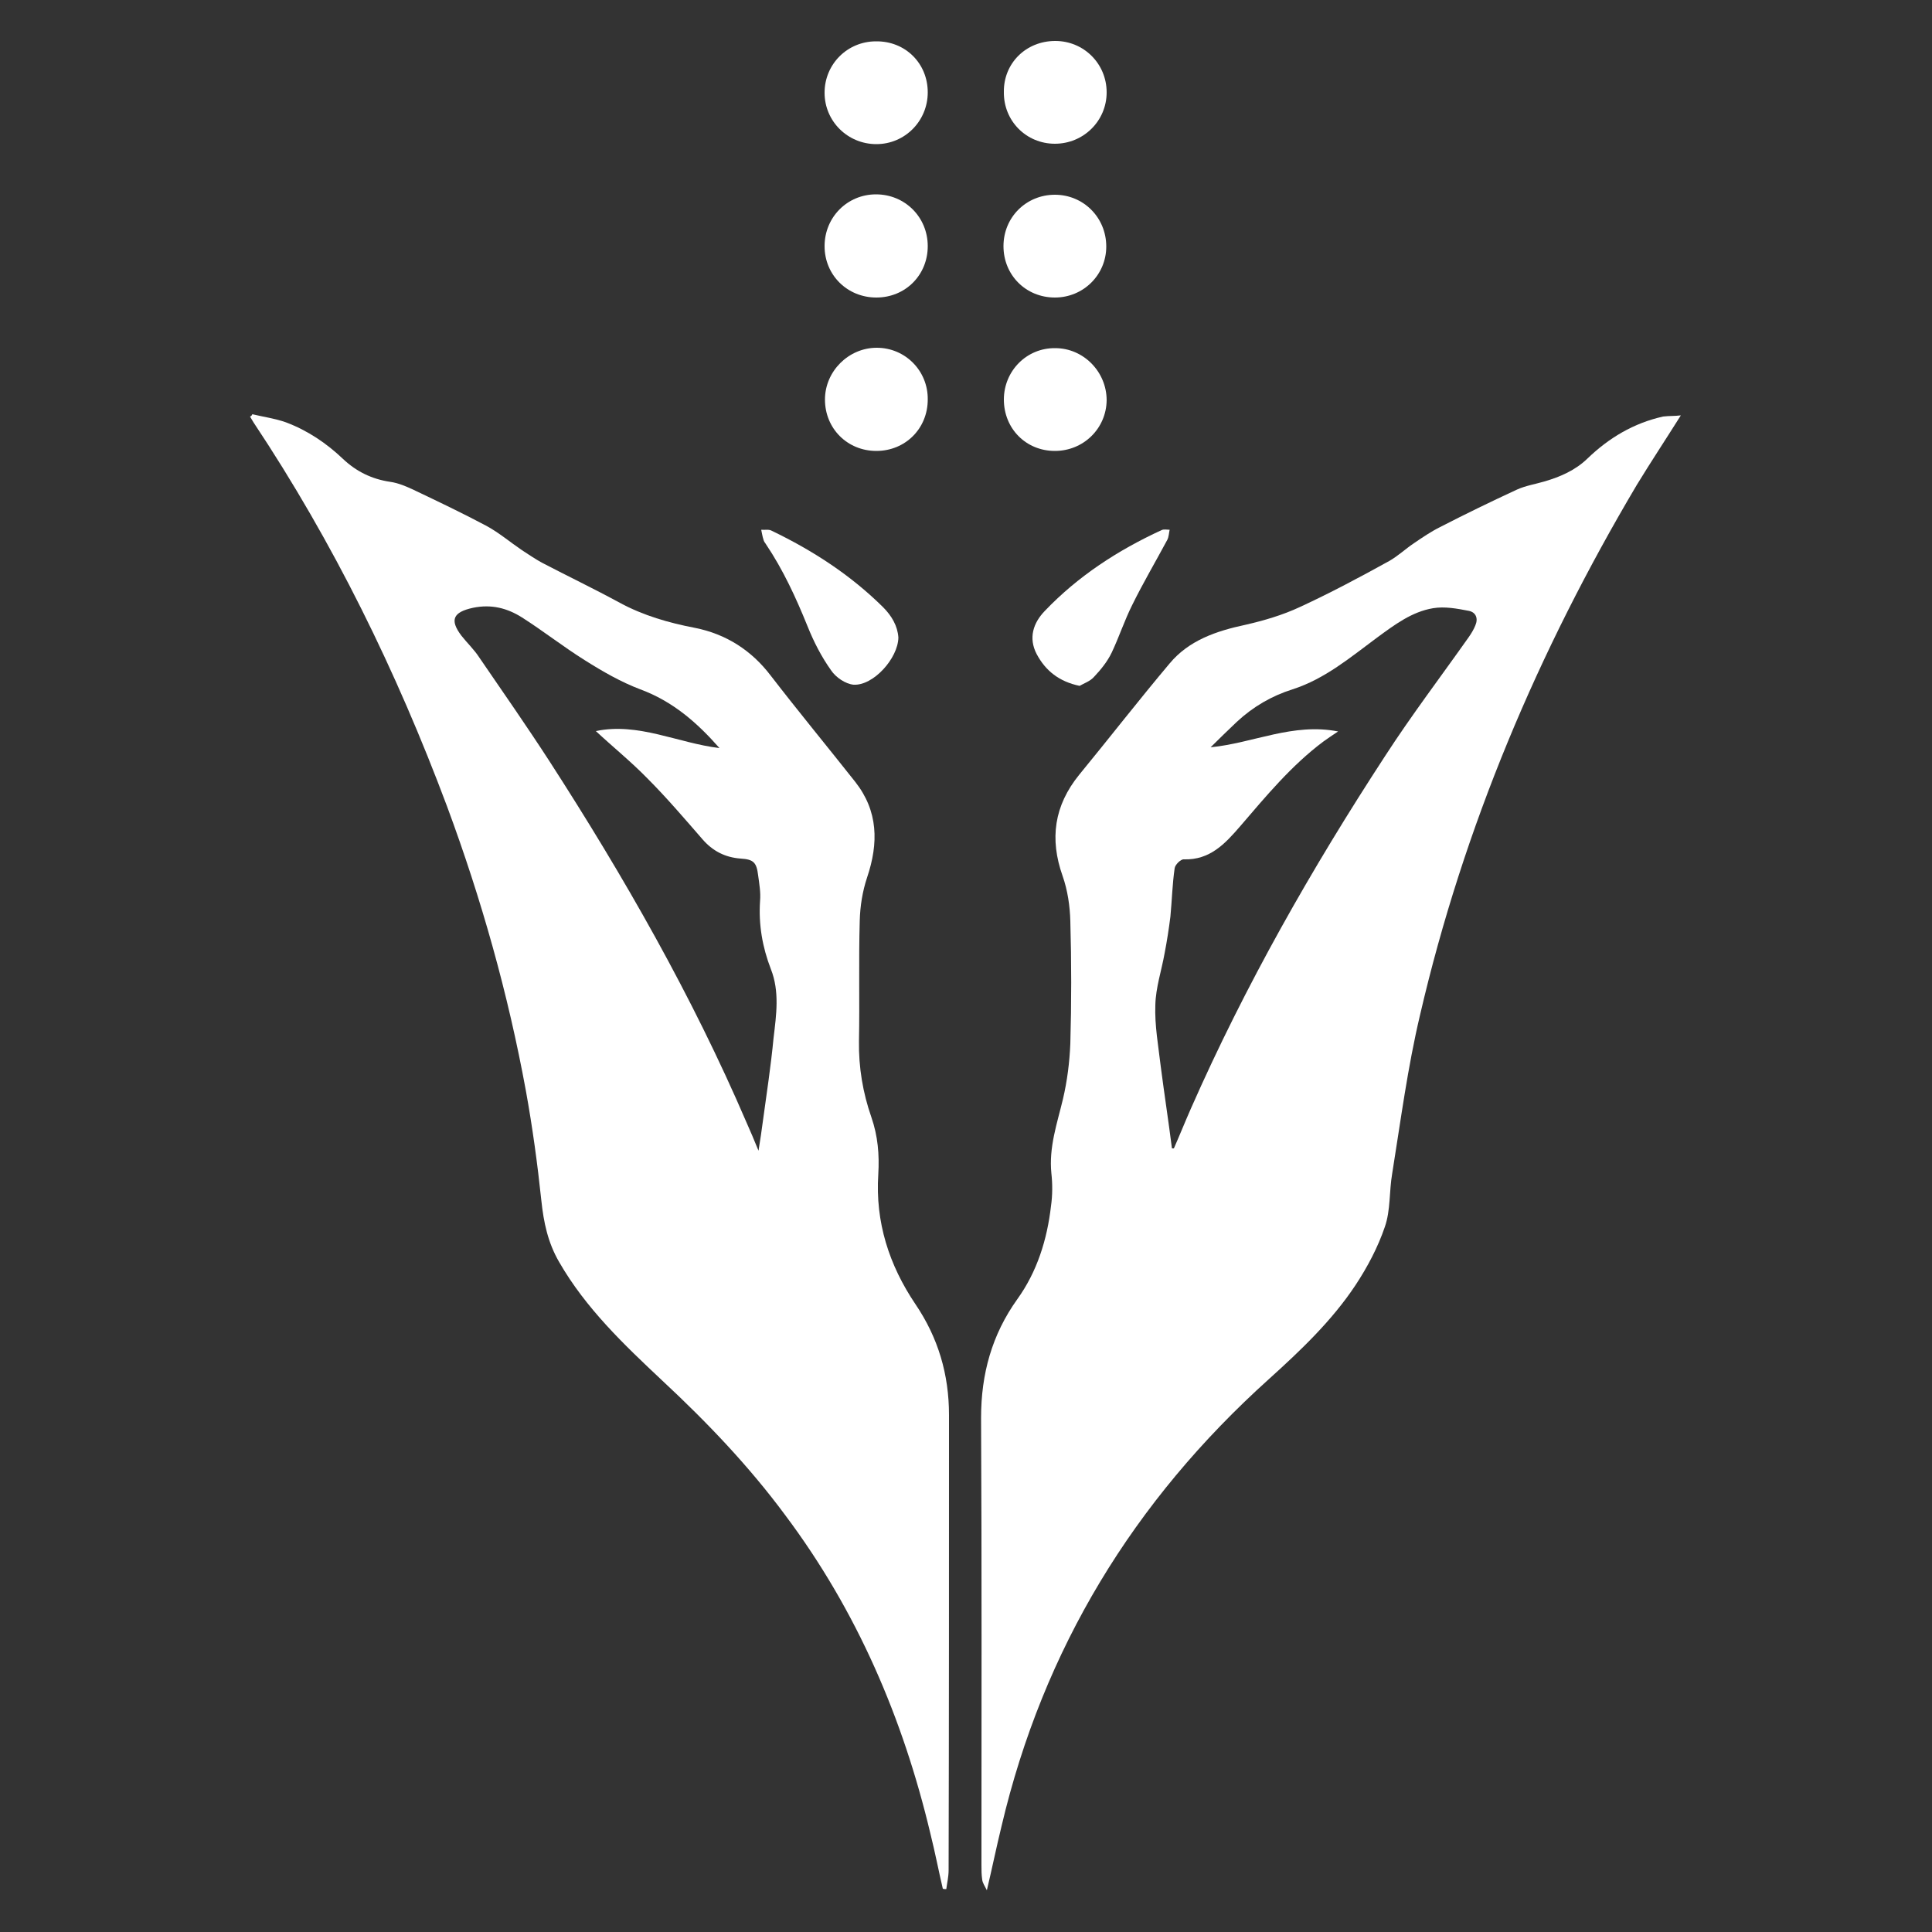 <?xml version="1.0" encoding="utf-8"?>
<!-- Generator: Adobe Illustrator 21.0.0, SVG Export Plug-In . SVG Version: 6.00 Build 0)  -->
<!DOCTYPE svg PUBLIC "-//W3C//DTD SVG 1.1//EN" "http://www.w3.org/Graphics/SVG/1.1/DTD/svg11.dtd">
<svg version="1.1" id="Layer_1" xmlns="http://www.w3.org/2000/svg" xmlns:xlink="http://www.w3.org/1999/xlink" x="0px" y="0px"
	 viewBox="0 0 500 500" style="enable-background:new 0 0 500 500;" xml:space="preserve">
<rect x="0" y="0" width="500" height="500" fill="#333333" stroke="none"/>
<style type="text/css">
	.st0{fill:#FFFFFF;}
</style>
<g>
	<path class="st0" d="M65.3,107.2c2.9,0.7,5.9,1.1,8.7,2.1c5.6,2.1,10.5,5.4,14.8,9.5c3.4,3.2,7.4,5.2,12.2,5.9
		c2.1,0.3,4.2,1.2,6.1,2.1c6.3,3,12.6,6,18.8,9.3c3.3,1.8,6.1,4.2,9.2,6.3c1.7,1.1,3.3,2.2,5.1,3.2c6.7,3.5,13.6,6.8,20.2,10.4
		c6.1,3.3,12.7,5.2,19.5,6.5c8,1.6,14.6,5.8,19.6,12.4c7.1,9.2,14.6,18.3,21.8,27.4c6,7.6,6.1,15.9,3.1,24.8
		c-1.2,3.6-1.8,7.4-1.9,11.2c-0.3,10.4,0,20.8-0.2,31.2c-0.1,6.7,1,13.3,3.2,19.6c1.7,4.9,2.1,9.7,1.8,14.8
		c-0.8,12.4,2.8,23.5,9.6,33.6c5.9,8.7,8.7,18.2,8.7,28.7c0,39.2,0,78.5-0.1,117.8c0,1.7-0.4,3.3-0.6,4.9c-0.3,0-0.6,0-0.9-0.1
		c-1.1-4.7-2-9.4-3.2-14.2c-7.1-29.9-19-57.7-37.6-82.5c-9.4-12.7-20.2-24-31.8-34.8c-9.9-9.3-19.8-18.7-26.7-30.7
		c-2.9-5-4-10.2-4.6-15.9c-1-9.5-2.3-19-4-28.4c-4.6-25.1-11.5-49.6-20.4-73.6c-13.1-35-29.4-68.3-50.1-99.4c-0.3-0.5-0.6-1-0.9-1.5
		C65.1,107.7,65.2,107.4,65.3,107.2z M186.2,193.6c-5.8-6.6-12.1-12.1-20.5-15.2c-5-1.9-9.7-4.6-14.3-7.5
		c-5.6-3.5-10.8-7.6-16.3-11.1c-3.8-2.4-7.9-3.5-12.7-2.5c-5.1,1.1-6.1,3.1-3,7.2c1.5,1.9,3.3,3.6,4.6,5.6
		c6.1,8.9,12.3,17.8,18.2,26.9c19.3,29.9,36.9,60.7,51,93.5c1,2.2,1.9,4.4,3.1,7.3c0.5-3,0.8-5.2,1.1-7.4c1-7.3,2.1-14.5,2.8-21.8
		c0.7-5.9,1.6-12-0.7-17.8c-2.2-5.7-3.2-11.5-2.8-17.6c0.2-2.2-0.2-4.5-0.5-6.7c-0.4-3.3-1.2-4.1-4.5-4.3c-4.1-0.3-7.3-2-9.9-5
		c-4.7-5.4-9.3-10.8-14.3-15.8c-4.2-4.3-8.9-8.1-13.3-12.2C165.2,186.9,175.4,192.3,186.2,193.6z"/>
	<path class="st0" d="M435,107.5c-3.9,6.2-7.8,12.1-11.4,18c-25.5,43-44.8,88.5-56.1,137.2c-3.2,13.5-5,27.3-7.2,41
		c-0.8,4.6-0.4,9.5-1.9,13.8c-1.8,5.3-4.5,10.4-7.6,15.1c-6.1,9.2-14.2,16.9-22.4,24.3c-35,31.5-58.4,69.8-69.2,115.7
		c-1.3,5.3-2.4,10.7-3.8,16.6c-0.6-1.2-1.1-1.9-1.2-2.7c-0.2-1.3-0.2-2.5-0.2-3.8c0-38.6,0.1-77.2-0.1-115.8
		c0-11.3,2.8-21.5,9.4-30.7c5.1-7.1,7.7-15.4,8.7-24.1c0.4-2.8,0.4-5.7,0.1-8.4c-0.7-6.8,1.5-13,3-19.3c1.1-4.7,1.7-9.5,1.9-14.3
		c0.3-10.6,0.3-21.1,0-31.7c-0.1-3.9-0.7-8-2-11.7c-3.4-9.6-2.2-18.2,4.3-26.2c7.8-9.5,15.4-19.3,23.4-28.8c5-6,12.1-8.4,19.6-10
		c4.8-1.1,9.6-2.5,14.1-4.6c7.8-3.6,15.5-7.7,23.1-11.9c2.3-1.3,4.3-3.2,6.4-4.6c2.2-1.5,4.4-3,6.8-4.2c6.6-3.4,13.2-6.6,19.9-9.7
		c2.2-1,4.7-1.4,7.1-2.1c4.1-1.2,8-2.9,11.1-5.9c5.6-5.4,12-9.2,19.6-10.9C432,107.6,433.4,107.7,435,107.5z M303.3,297.2
		c0.2,0,0.3,0,0.5,0c1.5-3.4,2.9-6.9,4.4-10.3c14.1-32,31.3-62.2,50.3-91.3c6.8-10.5,14.4-20.5,21.6-30.7c0.7-1,1.3-2,1.7-3
		c0.8-1.8,0.2-3.4-1.6-3.8c-3.1-0.6-6.3-1.2-9.3-0.7c-5.5,0.9-10,4.3-14.5,7.6c-6.9,5.1-13.5,10.7-21.9,13.4
		c-5.4,1.7-10.2,4.5-14.4,8.4c-2.3,2.2-4.6,4.4-6.8,6.6c11.1-1.1,21.3-6.4,33-4.1c-1.5,1-2.7,1.8-3.8,2.6
		c-8.3,6.2-14.9,14.2-21.6,22c-3.9,4.5-7.8,8.7-14.5,8.5c-0.8-0.1-2.3,1.4-2.4,2.3c-0.6,4.1-0.7,8.3-1.1,12.5
		c-0.4,3.2-0.9,6.4-1.5,9.5c-0.8,4.5-2.3,8.9-2.4,13.4c-0.2,5.3,0.8,10.7,1.4,15.9C301.3,283,302.4,290.1,303.3,297.2z"/>
	<path class="st0" d="M232.5,165c-0.1,5.4-6.5,12.5-11.6,12.2c-2.1-0.2-4.6-1.9-5.8-3.7c-2.5-3.5-4.5-7.4-6.1-11.4
		c-3-7.4-6.3-14.6-10.8-21.3c-0.3-0.4-0.5-0.7-0.6-1.1c-0.3-0.9-0.4-1.7-0.6-2.6c0.9,0.1,2-0.2,2.8,0.3
		c10.6,5.1,20.3,11.4,28.7,19.7C230.8,159.4,232.3,162,232.5,165z"/>
	<path class="st0" d="M279.4,177.5c-5.3-1.1-8.8-3.9-11.1-8.2c-2.2-4.2-0.9-8.1,2.1-11.2c8.6-9,18.9-15.7,30.2-20.9
		c0.6-0.3,1.4-0.1,2.1-0.1c-0.2,0.9-0.2,1.8-0.6,2.6c-3,5.6-6.3,11.2-9.1,16.9c-2,4-3.4,8.3-5.3,12.3c-1.1,2.3-2.8,4.4-4.5,6.2
		C282.2,176.3,280.4,176.9,279.4,177.5z"/>
	<path class="st0" d="M240.1,23.9c0,7.4-5.9,13.4-13.3,13.4c-7.4,0-13.4-5.9-13.4-13.3c0-7.4,5.9-13.3,13.3-13.3
		C234.3,10.6,240.1,16.4,240.1,23.9z"/>
	<path class="st0" d="M273.1,10.6c7.4,0,13.3,5.9,13.3,13.3c0,7.4-6,13.3-13.4,13.3s-13.3-5.9-13.2-13.4
		C259.7,16.4,265.5,10.6,273.1,10.6z"/>
	<path class="st0" d="M240.1,63.7c0,7.5-5.8,13.3-13.3,13.3c-7.5,0-13.4-5.8-13.4-13.3s5.9-13.4,13.3-13.4
		C234.2,50.3,240.1,56.2,240.1,63.7z"/>
	<path class="st0" d="M273,77c-7.5,0-13.3-5.8-13.3-13.3s5.9-13.3,13.3-13.3c7.4,0,13.3,5.9,13.3,13.4C286.3,71.1,280.4,77,273,77z"
		/>
	<path class="st0" d="M226.8,116.7c-7.5,0-13.3-5.8-13.3-13.3c0-7.3,6.1-13.4,13.4-13.4c7.4,0,13.3,6,13.2,13.4
		C240.1,110.9,234.3,116.7,226.8,116.7z"/>
	<path class="st0" d="M273,116.7c-7.5,0-13.2-5.8-13.2-13.3c0-7.4,5.9-13.4,13.3-13.3c7.3,0,13.3,6.1,13.3,13.5
		C286.3,110.9,280.4,116.7,273,116.7z"/>
</g>
</svg>
